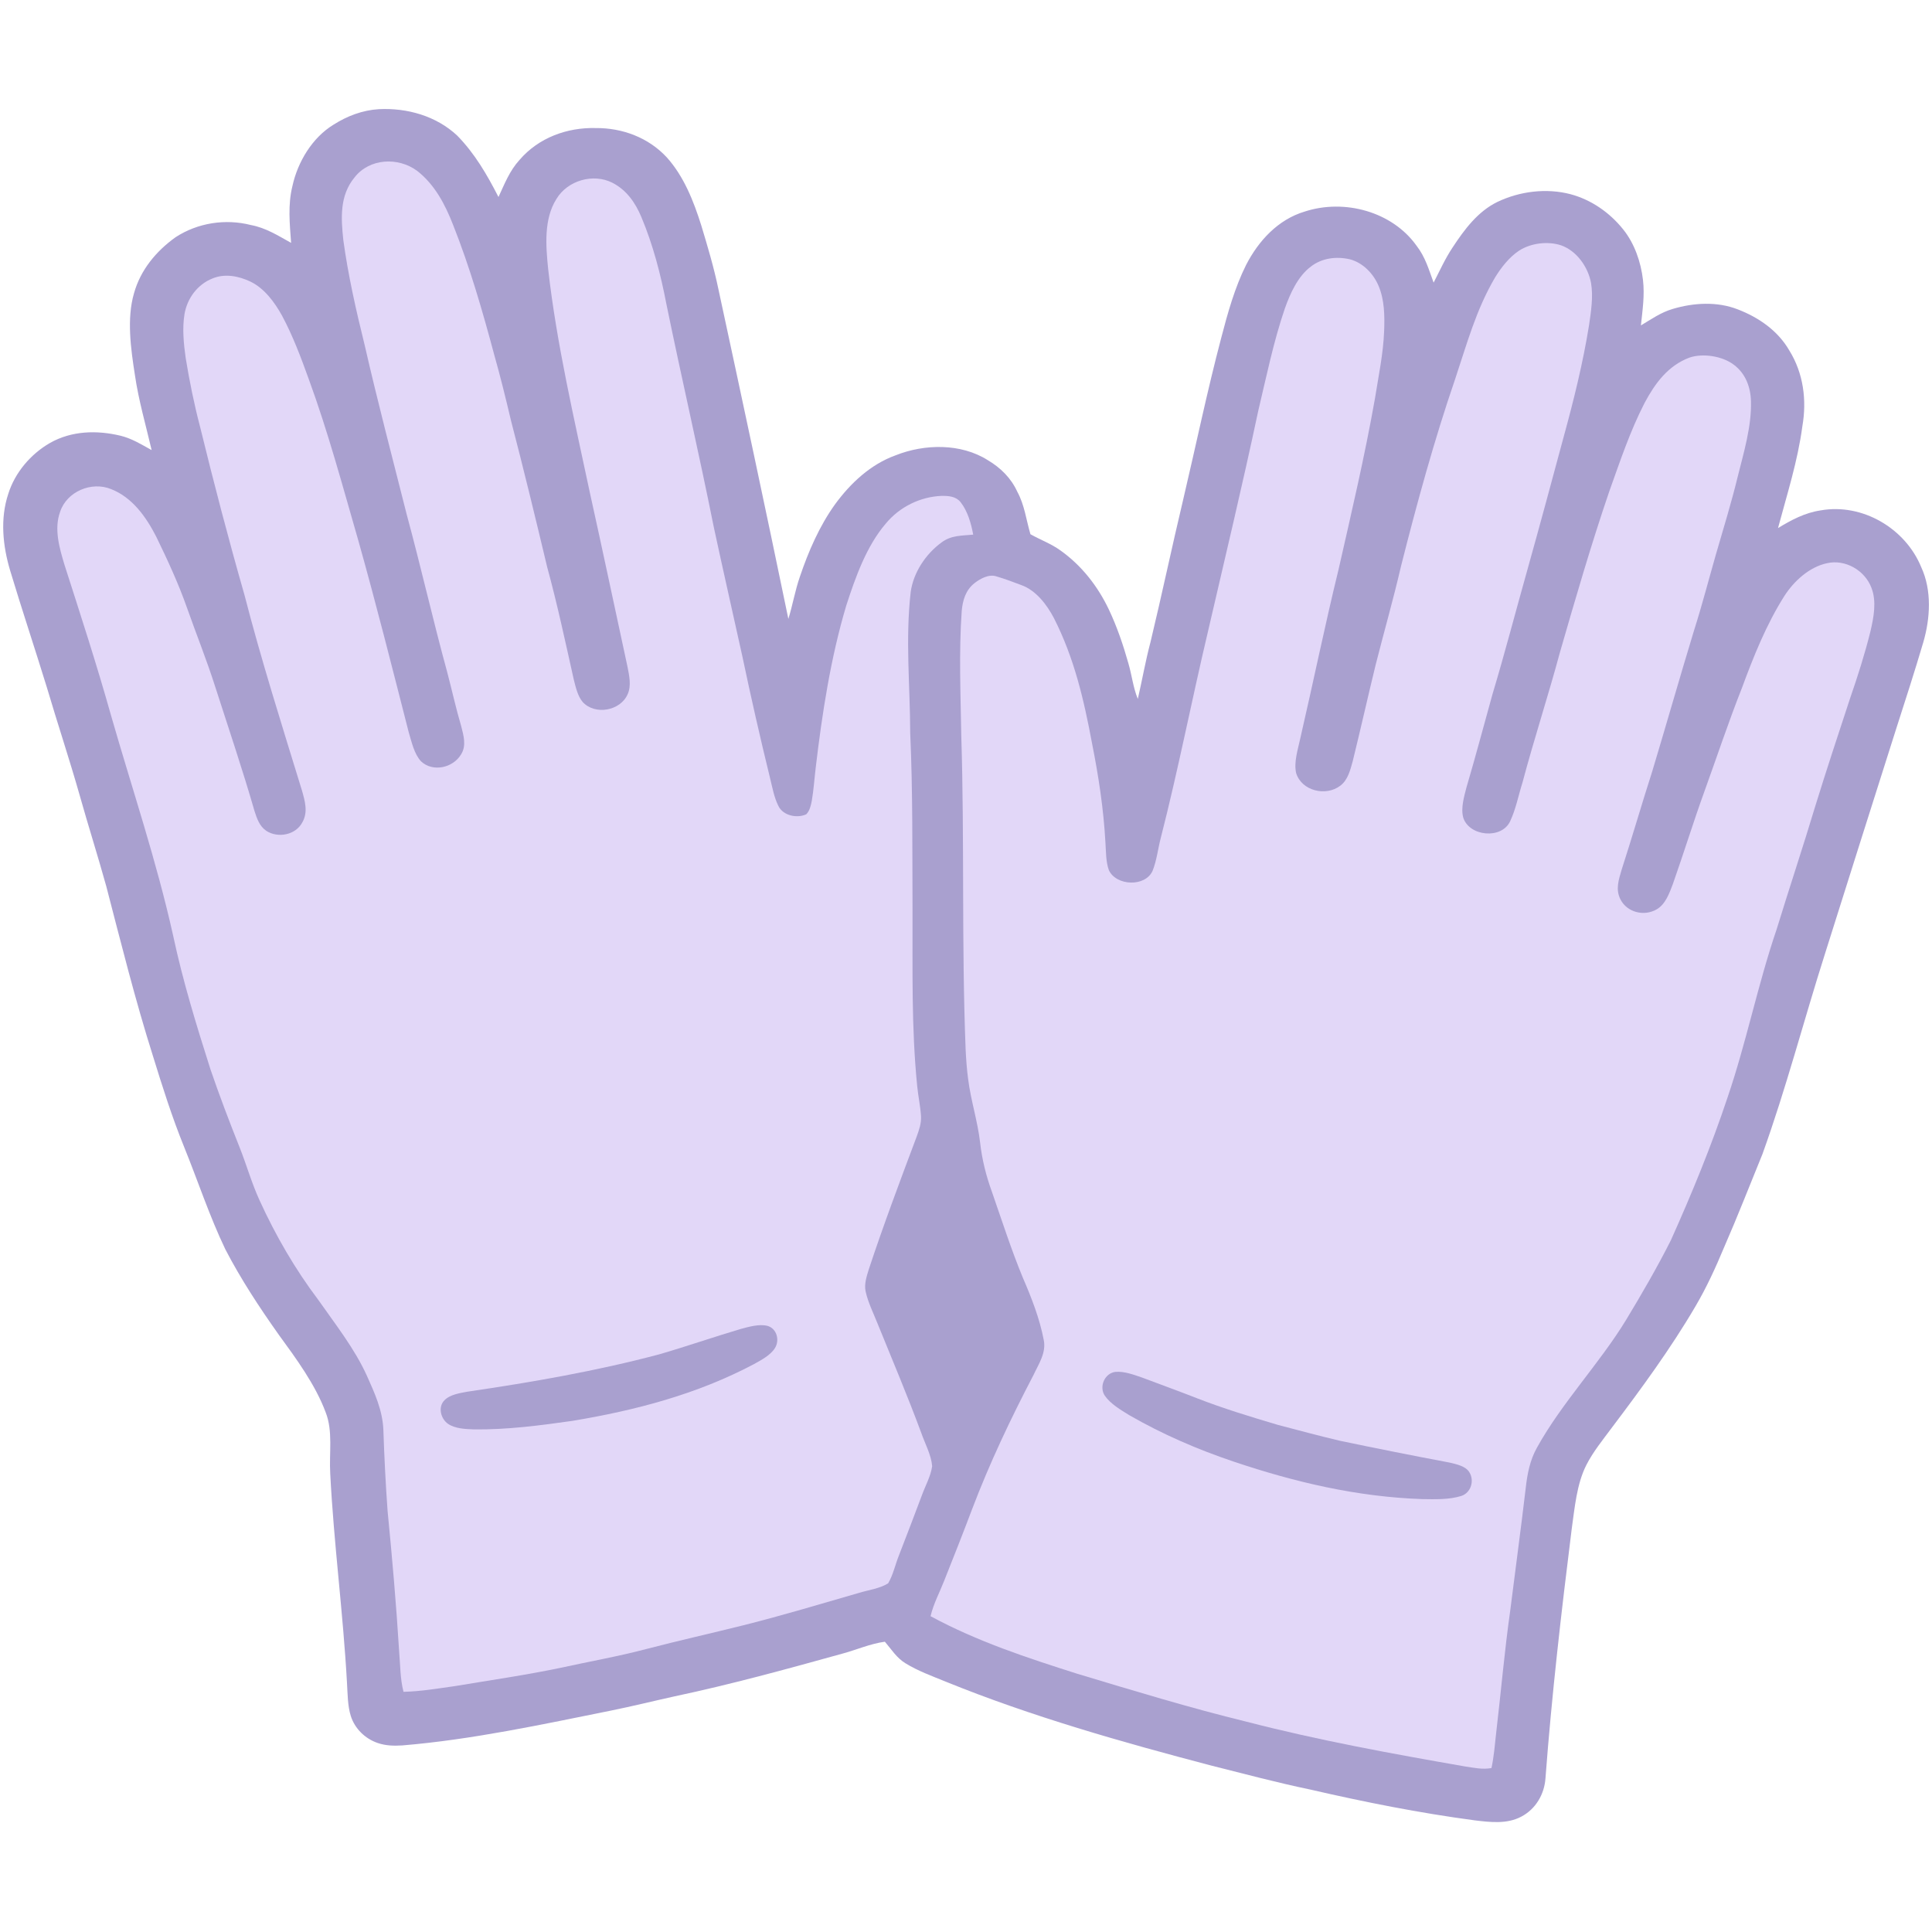 <?xml version="1.0" encoding="UTF-8" standalone="no"?>
<!DOCTYPE svg PUBLIC "-//W3C//DTD SVG 1.1//EN" "http://www.w3.org/Graphics/SVG/1.1/DTD/svg11.dtd">
<svg xmlns="http://www.w3.org/2000/svg" version="1.1" viewBox="115.5 103.2 792.98 792.98" width="1024.0pt" height="1024.0pt">
<path d="M 270.97 148.01 C 282.60 147.42 294.53 150.78 303.15 158.84 C 310.43 166.28 315.39 174.89 320.10 184.06 C 322.63 178.62 324.64 173.31 328.77 168.80 C 336.57 159.74 348.20 155.46 360.01 155.76 C 370.97 155.67 381.70 159.69 389.20 167.81 C 396.21 175.61 400.21 185.81 403.32 195.67 C 405.93 204.31 408.49 212.87 410.33 221.71 C 420.02 266.64 429.79 312.26 439.08 357.23 C 440.86 351.47 441.84 345.54 443.83 339.84 C 447.33 329.49 451.83 319.12 458.22 310.22 C 464.58 301.52 472.81 293.79 483.10 290.08 C 494.96 285.36 509.88 285.07 520.93 292.07 C 526.18 295.17 530.47 299.40 533.03 304.99 C 536.06 310.56 536.67 316.51 538.44 322.47 C 542.62 324.83 546.92 326.34 550.82 329.17 C 559.49 335.35 566.07 343.81 570.63 353.38 C 573.97 360.43 576.50 367.89 578.62 375.39 C 580.08 380.32 580.55 385.29 582.51 390.07 C 584.31 382.30 585.66 374.45 587.72 366.72 C 592.40 347.26 596.51 327.65 601.15 308.17 C 606.37 286.04 610.97 263.76 616.77 241.78 C 619.39 231.74 622.29 221.26 626.95 211.95 C 632.06 202.02 640.05 193.31 651.02 190.03 C 667.20 184.74 686.89 189.96 696.93 204.08 C 700.50 208.67 701.96 213.85 703.92 219.20 C 706.45 214.31 708.66 209.33 711.73 204.74 C 716.54 197.42 722.03 190.01 730.09 186.08 C 739.28 181.69 750.18 180.32 760.08 182.90 C 768.64 185.18 776.17 190.44 781.69 197.31 C 786.38 203.12 788.99 210.72 789.85 218.07 C 790.60 224.45 789.66 230.44 789.01 236.76 C 793.32 234.20 797.11 231.47 802.00 230.02 C 810.61 227.44 820.28 226.86 828.78 230.19 C 837.41 233.52 845.23 238.93 849.93 247.07 C 855.71 256.40 857.14 267.45 855.27 278.17 C 853.36 292.49 848.99 306.06 845.28 319.95 C 850.78 316.60 856.28 313.66 862.75 312.69 C 879.87 309.63 897.54 320.05 904.05 335.97 C 908.48 345.54 907.78 356.98 904.89 366.88 C 901.35 378.87 897.50 390.77 893.67 402.67 C 883.96 433.29 874.23 463.92 864.59 494.56 C 855.90 521.83 848.58 550.05 838.89 576.89 C 833.67 589.65 828.68 602.51 823.15 615.15 C 819.69 623.45 815.96 631.62 811.39 639.38 C 801.27 656.66 789.18 673.14 777.12 689.12 C 773.46 694.06 769.37 699.06 766.58 704.56 C 762.65 712.32 761.82 722.14 760.61 730.68 C 756.37 764.58 752.40 798.91 749.84 832.98 C 749.41 839.63 745.83 845.75 739.85 848.86 C 733.99 851.95 727.14 851.12 720.82 850.36 C 698.12 847.34 675.59 842.85 653.29 837.71 C 639.76 834.90 626.44 831.33 613.04 827.97 C 576.33 818.34 538.78 807.71 503.60 793.40 C 498.07 791.14 492.21 789.02 487.12 785.87 C 483.56 783.71 481.39 780.20 478.69 777.04 C 472.69 777.83 466.90 780.43 461.00 782.00 C 438.16 788.34 415.62 794.53 392.42 799.45 C 383.71 801.37 375.05 803.53 366.30 805.30 C 338.07 810.98 309.22 817.23 280.59 819.60 C 277.12 819.82 273.77 819.73 270.46 818.58 C 265.34 816.82 261.12 812.70 259.48 807.51 C 258.15 803.29 258.20 798.37 257.92 793.97 C 256.34 765.20 252.50 736.74 251.04 708.00 C 250.55 699.66 252.23 690.59 249.16 682.87 C 244.94 671.52 237.04 660.80 229.94 651.06 C 221.98 639.84 214.34 628.21 208.00 616.00 C 201.48 602.41 196.73 587.89 191.06 573.93 C 186.15 561.83 182.15 549.19 178.30 536.71 C 171.01 513.72 165.17 490.23 159.10 466.89 C 155.65 454.46 151.73 442.17 148.24 429.75 C 144.01 414.83 139.10 400.13 134.71 385.26 C 129.79 369.27 124.48 353.38 119.66 337.36 C 116.63 327.21 115.50 316.13 118.89 305.92 C 121.64 297.15 128.09 289.58 136.01 285.01 C 144.88 279.98 155.20 279.71 164.93 282.03 C 169.68 283.19 173.52 285.62 177.74 287.94 C 175.35 277.66 172.39 267.58 170.87 257.10 C 169.21 246.47 167.44 234.00 170.51 223.54 C 173.19 213.97 179.59 206.27 187.57 200.56 C 196.64 194.65 207.98 192.90 218.47 195.56 C 224.65 196.72 229.59 199.90 234.98 202.88 C 234.41 194.95 233.59 187.34 235.54 179.49 C 237.71 169.64 243.64 159.72 252.38 154.38 C 258.00 150.81 264.28 148.42 270.97 148.01 Z" fill="#a9a0cf"/>
<path d="M 286.69 173.31 C 293.94 178.94 298.22 187.14 301.48 195.53 C 308.32 212.73 313.53 230.79 318.31 248.66 C 320.86 257.65 323.09 266.71 325.23 275.81 C 330.44 295.78 335.29 315.85 340.08 335.93 C 344.25 351.18 347.53 366.59 350.98 382.01 C 351.76 385.09 352.57 388.86 354.66 391.34 C 359.74 396.88 370.18 394.97 373.12 388.12 C 374.69 384.71 373.77 380.52 373.08 376.99 C 367.92 353.12 362.88 329.22 357.60 305.38 C 351.17 275.02 343.96 244.40 340.48 213.55 C 339.55 204.18 338.62 193.20 343.88 184.87 C 348.44 177.27 358.93 174.22 366.83 178.20 C 372.67 181.19 376.25 186.36 378.74 192.27 C 383.54 203.67 386.69 215.88 389.02 228.00 C 395.28 258.55 402.35 288.95 408.47 319.54 C 412.28 337.30 416.33 355.00 420.23 372.74 C 423.73 389.37 427.49 405.96 431.54 422.46 C 432.49 426.29 433.22 430.49 435.00 434.02 C 436.94 438.01 442.63 439.16 446.42 437.43 C 447.86 435.98 448.34 433.75 448.71 431.81 C 449.48 427.30 449.77 422.70 450.32 418.16 C 452.95 395.98 456.43 373.26 462.82 351.82 C 466.56 340.28 471.10 327.38 479.09 318.07 C 484.72 311.26 493.18 307.08 502.00 306.73 C 504.86 306.71 507.80 306.90 509.74 309.27 C 512.66 312.96 514.11 318.08 514.95 322.64 C 510.18 323.11 505.95 322.84 501.92 325.86 C 495.45 330.61 490.40 338.16 489.29 346.19 C 487.06 365.89 489.04 384.31 489.09 404.00 C 490.18 428.34 489.93 452.64 490.04 477.00 C 490.12 501.47 489.54 524.78 491.96 549.00 C 492.36 553.15 493.28 557.25 493.53 561.40 C 493.68 564.35 492.73 566.96 491.75 569.69 C 484.96 587.79 478.19 605.78 472.11 624.14 C 471.24 627.00 470.14 630.19 470.78 633.20 C 471.75 637.71 473.94 642.06 475.65 646.35 C 481.73 661.32 488.03 676.20 493.64 691.36 C 495.17 695.75 497.71 700.33 498.10 704.97 C 497.54 709.07 495.30 713.01 493.90 716.89 C 490.81 725.12 487.68 733.33 484.50 741.51 C 482.97 745.30 482.10 749.56 480.04 753.07 C 476.55 755.25 471.91 755.80 468.01 757.01 C 452.15 761.56 436.37 766.36 420.35 770.35 C 407.24 773.64 394.05 776.56 380.98 779.98 C 369.31 783.07 357.49 785.13 345.72 787.72 C 331.38 790.73 316.71 792.83 302.25 795.25 C 295.25 796.23 288.19 797.44 281.12 797.60 C 279.72 792.18 279.82 786.71 279.32 780.92 C 278.14 761.70 276.46 742.51 274.58 723.35 C 273.78 712.23 273.22 701.12 272.85 689.98 C 272.49 681.99 269.31 675.06 266.10 667.89 C 261.08 656.80 253.24 646.87 246.19 636.80 C 236.65 624.17 228.62 610.32 222.06 595.92 C 218.78 588.79 216.75 581.45 213.85 574.14 C 209.63 563.57 205.58 552.91 201.89 542.13 C 196.13 524.03 190.57 505.98 186.60 487.38 C 179.78 456.61 169.77 427.16 161.09 396.91 C 155.24 376.08 148.57 355.58 141.97 335.03 C 139.89 328.14 137.60 320.29 140.18 313.24 C 142.94 304.93 153.09 300.66 161.09 303.95 C 169.83 307.36 175.46 315.37 179.59 323.41 C 184.24 332.97 188.75 342.70 192.27 352.73 C 196.09 363.57 200.39 374.21 203.86 385.16 C 209.30 402.09 215.04 418.98 219.95 436.06 C 220.95 439.16 222.00 442.30 224.80 444.22 C 229.64 447.33 236.94 445.93 239.65 440.63 C 242.00 436.44 240.64 431.89 239.42 427.60 C 231.22 400.91 222.76 374.24 215.79 347.20 C 209.25 324.39 203.26 301.43 197.62 278.38 C 195.18 269.10 193.28 259.70 191.73 250.24 C 190.89 244.33 190.26 238.02 191.23 232.11 C 192.33 225.68 196.51 219.99 202.62 217.53 C 207.69 215.37 213.43 216.47 218.24 218.76 C 224.04 221.54 228.20 227.25 231.25 232.74 C 235.67 240.97 239.06 250.00 242.22 258.78 C 250.19 280.51 256.22 303.08 262.65 325.33 C 269.96 351.33 276.55 377.55 283.25 403.72 C 284.43 407.64 285.47 412.64 288.32 415.70 C 293.20 420.26 301.49 418.36 304.77 412.80 C 307.02 409.21 305.76 405.06 304.80 401.27 C 302.62 393.90 300.99 386.41 299.03 378.99 C 293.17 357.60 288.29 335.96 282.48 314.55 C 276.62 291.34 270.51 268.16 265.17 244.82 C 261.65 230.60 258.39 216.23 256.41 201.71 C 255.45 192.67 254.87 183.46 261.02 176.02 C 267.15 168.12 278.94 167.58 286.69 173.31 Z" fill="#e2d7f8"/>
<path d="M 756.18 203.87 C 762.65 206.12 767.33 212.80 768.54 219.37 C 769.49 224.98 768.53 231.18 767.70 236.77 C 765.23 252.13 761.45 267.37 757.34 282.36 C 752.41 300.70 747.46 319.03 742.34 337.32 C 737.57 354.23 733.16 371.26 728.10 388.07 C 724.54 400.87 721.15 413.70 717.39 426.44 C 716.41 430.23 715.01 434.96 716.09 438.82 C 718.56 446.50 731.76 447.79 735.30 440.35 C 737.67 435.35 738.72 429.68 740.39 424.41 C 745.17 406.43 750.98 388.76 755.81 370.80 C 762.18 348.73 768.57 326.72 775.99 304.97 C 780.47 292.49 784.45 280.38 790.54 268.52 C 794.83 260.51 800.10 253.31 808.91 249.98 C 814.39 248.08 822.45 249.34 827.10 252.88 C 831.93 256.44 834.04 262.09 834.18 267.95 C 834.45 278.19 831.23 288.89 828.76 298.75 C 826.16 309.47 822.86 320.16 819.78 330.79 C 816.81 341.15 814.12 351.56 810.85 361.83 C 804.99 381.08 799.48 400.44 793.68 419.71 C 789.36 433.15 785.45 446.71 781.10 460.14 C 779.90 464.28 778.50 468.22 780.61 472.35 C 783.33 477.72 790.31 479.41 795.44 476.46 C 799.11 474.37 800.69 469.79 802.11 466.06 C 806.57 453.44 810.50 440.64 815.06 428.06 C 820.19 413.88 824.94 399.53 830.49 385.51 C 835.22 372.67 840.50 359.46 847.86 347.86 C 851.76 341.76 858.11 335.91 865.36 334.37 C 872.87 332.63 880.93 337.31 883.61 344.43 C 885.82 350.03 884.55 356.60 883.23 362.27 C 880.92 371.61 878.00 380.74 874.86 389.82 C 870.06 404.42 865.22 419.01 860.69 433.69 C 855.56 450.76 849.92 467.66 844.69 484.70 C 837.00 507.22 832.29 531.01 824.59 553.57 C 817.94 573.54 809.91 593.10 801.29 612.28 C 795.68 623.42 789.37 634.26 782.93 644.93 C 772.07 662.78 756.54 678.94 746.35 697.36 C 743.47 702.49 742.39 708.07 741.74 713.84 C 739.77 730.68 737.46 747.48 735.36 764.31 C 732.99 781.04 731.56 797.84 729.58 814.61 C 729.05 819.40 728.68 824.17 727.67 828.89 C 723.93 829.56 720.55 828.78 716.86 828.24 C 686.71 822.98 656.80 817.54 627.14 809.87 C 603.80 804.18 580.77 797.13 557.76 790.22 C 536.99 783.62 516.70 776.97 497.44 766.56 C 498.68 761.36 501.08 757.00 503.03 752.02 C 506.93 742.22 510.81 732.42 514.53 722.54 C 521.70 703.68 530.31 685.53 539.65 667.65 C 541.78 663.10 545.01 658.41 543.89 653.14 C 542.23 644.41 538.86 635.79 535.33 627.66 C 530.58 616.16 526.71 604.12 522.63 592.38 C 520.23 585.77 518.57 579.15 517.78 572.14 C 516.76 563.30 513.96 554.88 512.86 546.06 C 512.32 542.05 512.04 538.04 511.84 534.00 C 510.14 490.99 511.40 447.94 510.05 405.00 C 509.78 387.96 509.04 371.06 510.23 354.02 C 510.62 349.55 511.86 345.39 515.51 342.52 C 517.85 340.71 521.40 338.75 524.42 339.76 C 527.91 340.77 531.32 342.08 534.72 343.35 C 540.76 345.53 545.21 351.42 548.09 356.92 C 556.41 373.28 560.38 390.39 563.72 408.29 C 566.39 421.67 568.48 435.39 569.22 449.04 C 569.48 452.73 569.36 456.90 570.65 460.40 C 573.67 466.84 585.59 467.34 588.57 460.62 C 590.30 456.32 590.78 451.47 591.97 446.98 C 599.15 418.94 604.64 390.52 611.32 362.34 C 618.29 332.23 625.50 302.16 631.92 271.93 C 635.25 257.92 638.20 243.45 642.85 229.84 C 645.06 223.65 648.17 216.63 653.57 212.59 C 658.11 209.08 663.98 208.37 669.48 209.61 C 674.92 211.00 679.26 215.55 681.37 220.64 C 683.76 226.35 683.84 232.81 683.62 238.91 C 683.25 248.50 681.32 257.40 679.83 266.84 C 675.67 290.40 670.20 313.59 664.91 336.91 C 659.28 359.93 654.54 383.15 649.20 406.25 C 648.26 410.67 646.46 416.04 647.50 420.53 C 649.79 427.88 659.78 430.20 665.64 425.67 C 668.74 423.34 669.72 419.22 670.71 415.67 C 673.95 402.51 676.91 389.27 680.12 376.10 C 683.55 362.56 687.41 349.15 690.55 335.54 C 697.08 309.73 704.12 283.97 712.76 258.78 C 717.62 244.24 721.29 230.49 729.12 217.11 C 731.68 212.97 734.94 208.75 739.04 206.05 C 743.85 202.95 750.77 202.12 756.18 203.87 Z" fill="#e2d7f8"/>
<path d="M 430.56 647.41 C 434.37 648.55 435.57 653.27 433.59 656.49 C 431.76 659.44 427.99 661.39 425.03 663.06 C 401.60 675.47 376.45 682.06 350.43 686.39 C 337.12 688.28 323.41 690.08 309.96 689.88 C 306.55 689.77 302.29 689.59 299.39 687.61 C 296.42 685.53 295.14 680.73 297.91 677.95 C 300.16 675.57 304.33 674.97 307.41 674.40 C 333.80 670.53 360.29 665.94 386.08 659.08 C 397.34 655.82 408.42 651.95 419.66 648.63 C 423.00 647.74 427.13 646.54 430.56 647.41 Z" fill="#a9a0cf"/>
<path d="M 573.25 666.29 C 576.91 665.94 580.93 667.48 584.36 668.65 C 591.87 671.47 599.40 674.21 606.87 677.13 C 617.69 681.35 628.86 684.72 639.98 688.03 C 648.45 690.26 656.92 692.54 665.44 694.55 C 680.41 697.70 695.44 700.67 710.48 703.51 C 713.18 704.16 717.06 704.92 718.60 707.49 C 720.74 710.94 719.25 715.93 715.26 717.21 C 710.25 718.77 704.52 718.57 699.29 718.50 C 672.57 717.58 647.13 711.61 621.89 703.12 C 607.00 698.11 592.59 691.88 578.97 684.03 C 575.48 681.88 571.35 679.46 568.96 676.05 C 566.53 672.40 568.83 666.89 573.25 666.29 Z" fill="#a9a0cf"/>
</svg>
